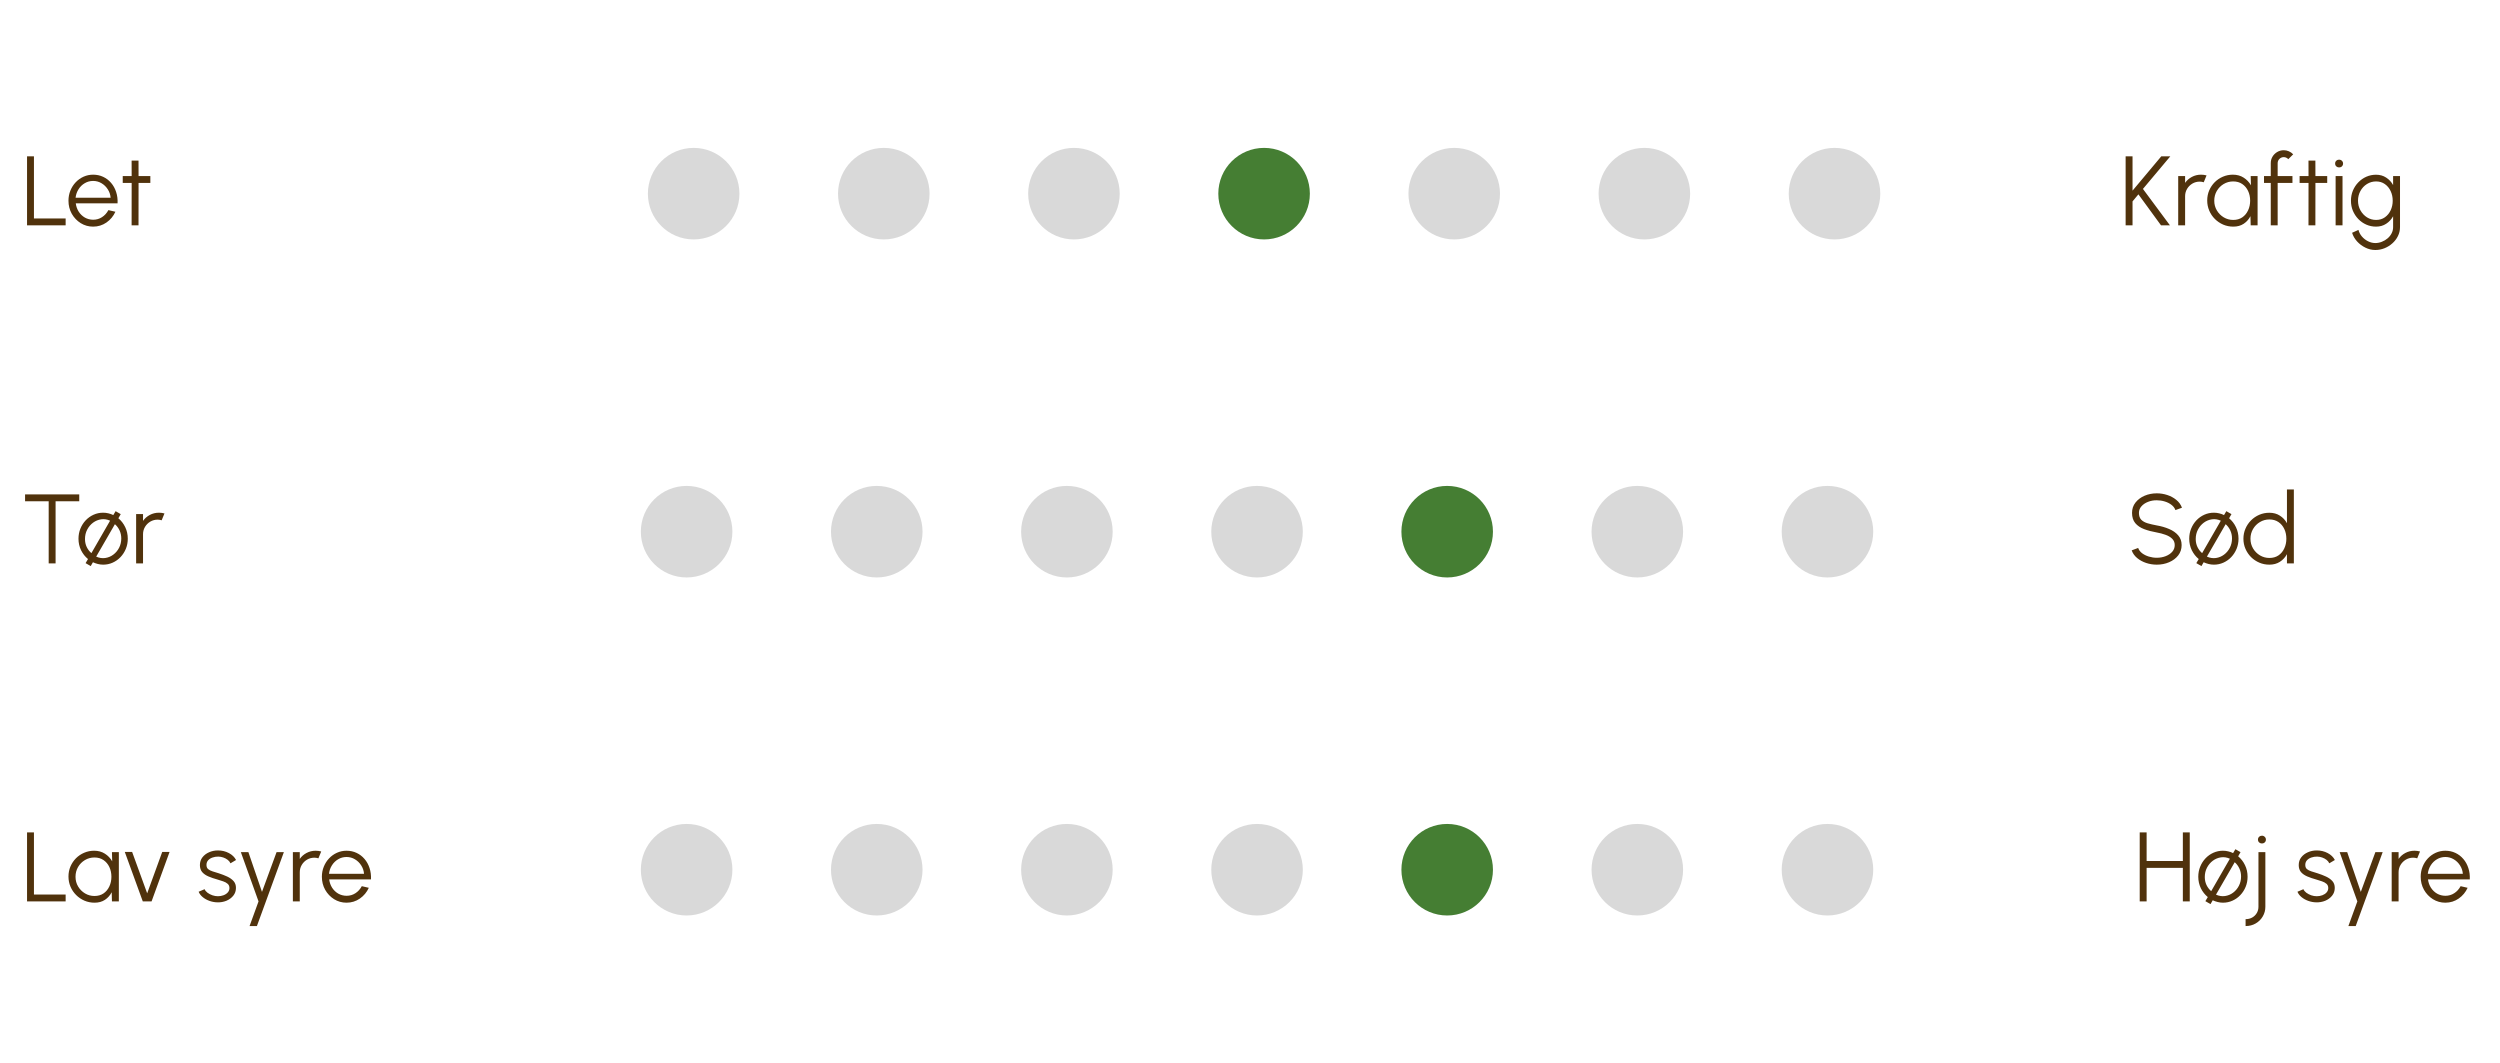 <svg width="355" height="151" viewBox="0 0 355 151" fill="none" xmlns="http://www.w3.org/2000/svg">
<path d="M3.84 32V22.2H4.82V31.02H9.321V32H3.84ZM13.223 32.182C12.579 32.182 11.991 32.016 11.459 31.685C10.931 31.354 10.509 30.91 10.192 30.355C9.879 29.795 9.723 29.177 9.723 28.5C9.723 27.987 9.814 27.508 9.996 27.065C10.178 26.617 10.427 26.225 10.745 25.889C11.067 25.548 11.44 25.282 11.865 25.091C12.289 24.9 12.742 24.804 13.223 24.804C13.741 24.804 14.217 24.907 14.651 25.112C15.089 25.317 15.465 25.604 15.778 25.973C16.095 26.342 16.333 26.773 16.492 27.268C16.655 27.763 16.723 28.297 16.695 28.871H10.759C10.815 29.314 10.955 29.711 11.179 30.061C11.407 30.411 11.697 30.689 12.047 30.894C12.401 31.095 12.793 31.197 13.223 31.202C13.689 31.202 14.109 31.081 14.483 30.838C14.861 30.595 15.164 30.262 15.393 29.837L16.387 30.068C16.107 30.689 15.684 31.197 15.12 31.594C14.555 31.986 13.923 32.182 13.223 32.182ZM10.731 28.08H15.708C15.675 27.646 15.542 27.249 15.309 26.89C15.08 26.526 14.784 26.237 14.42 26.022C14.056 25.803 13.657 25.693 13.223 25.693C12.789 25.693 12.392 25.8 12.033 26.015C11.673 26.225 11.379 26.512 11.151 26.876C10.922 27.235 10.782 27.637 10.731 28.08ZM21.349 25.98H19.676L19.669 32H18.689L18.696 25.98H17.429V25H18.696L18.689 22.802H19.669L19.676 25H21.349V25.98Z" fill="#50320C"/>
<circle cx="98.5" cy="27.5" r="6.5" fill="#D9D9D9"/>
<circle cx="125.5" cy="27.5" r="6.5" fill="#D9D9D9"/>
<circle cx="152.5" cy="27.5" r="6.5" fill="#D9D9D9"/>
<circle cx="179.5" cy="27.5" r="6.5" fill="#457E33"/>
<circle cx="206.5" cy="27.5" r="6.5" fill="#D9D9D9"/>
<circle cx="233.5" cy="27.5" r="6.5" fill="#D9D9D9"/>
<circle cx="260.5" cy="27.5" r="6.5" fill="#D9D9D9"/>
<path d="M308.133 32H306.866L303.653 27.597L302.82 28.598V32H301.84V22.2H302.82V27.072L306.901 22.2H308.182L304.297 26.827L308.133 32ZM309.305 32V25H310.285V25.966C310.532 25.611 310.854 25.329 311.251 25.119C311.648 24.909 312.079 24.804 312.546 24.804C312.817 24.804 313.078 24.839 313.33 24.909L312.931 25.882C312.735 25.821 312.544 25.791 312.357 25.791C311.979 25.791 311.631 25.884 311.314 26.071C311.001 26.258 310.752 26.507 310.565 26.82C310.378 27.133 310.285 27.48 310.285 27.863V32H309.305ZM319.598 25H320.578V32H319.598L319.563 30.698C319.334 31.141 319.015 31.501 318.604 31.776C318.193 32.047 317.703 32.182 317.134 32.182C316.621 32.182 316.14 32.086 315.692 31.895C315.244 31.699 314.85 31.431 314.509 31.09C314.168 30.749 313.902 30.355 313.711 29.907C313.52 29.459 313.424 28.978 313.424 28.465C313.424 27.961 313.517 27.487 313.704 27.044C313.895 26.601 314.157 26.211 314.488 25.875C314.824 25.539 315.211 25.278 315.65 25.091C316.093 24.9 316.567 24.804 317.071 24.804C317.654 24.804 318.163 24.944 318.597 25.224C319.031 25.499 319.376 25.861 319.633 26.309L319.598 25ZM317.113 31.23C317.612 31.23 318.042 31.109 318.401 30.866C318.76 30.619 319.036 30.287 319.227 29.872C319.423 29.457 319.521 28.999 319.521 28.5C319.521 27.987 319.423 27.525 319.227 27.114C319.031 26.699 318.753 26.37 318.394 26.127C318.035 25.884 317.608 25.763 317.113 25.763C316.618 25.763 316.166 25.887 315.755 26.134C315.349 26.377 315.025 26.706 314.782 27.121C314.544 27.536 314.425 27.996 314.425 28.5C314.425 29.009 314.549 29.471 314.796 29.886C315.043 30.297 315.37 30.623 315.776 30.866C316.187 31.109 316.632 31.23 317.113 31.23ZM323.428 23.173V25H325.528V25.98H323.428V32H322.448V25.98H321.489V25H322.448V23.173C322.448 22.832 322.529 22.524 322.693 22.249C322.861 21.969 323.085 21.747 323.365 21.584C323.645 21.416 323.955 21.332 324.296 21.332C324.543 21.332 324.781 21.381 325.01 21.479C325.243 21.577 325.451 21.722 325.633 21.913L324.933 22.606C324.858 22.513 324.762 22.44 324.646 22.389C324.534 22.338 324.417 22.312 324.296 22.312C324.058 22.312 323.852 22.396 323.68 22.564C323.512 22.732 323.428 22.935 323.428 23.173ZM330.464 25.98H328.791L328.784 32H327.804L327.811 25.98H326.544V25H327.811L327.804 22.802H328.784L328.791 25H330.464V25.98ZM331.658 25H332.638V32H331.658V25ZM332.155 23.775C331.997 23.775 331.861 23.724 331.749 23.621C331.642 23.514 331.588 23.381 331.588 23.222C331.588 23.063 331.642 22.933 331.749 22.83C331.861 22.723 331.997 22.669 332.155 22.669C332.309 22.669 332.44 22.723 332.547 22.83C332.659 22.933 332.715 23.063 332.715 23.222C332.715 23.381 332.662 23.514 332.554 23.621C332.447 23.724 332.314 23.775 332.155 23.775ZM339.821 25H340.801V32.259C340.801 32.707 340.703 33.127 340.507 33.519C340.316 33.911 340.054 34.254 339.723 34.548C339.396 34.847 339.023 35.08 338.603 35.248C338.183 35.416 337.747 35.5 337.294 35.5C336.809 35.5 336.34 35.388 335.887 35.164C335.434 34.945 335.04 34.651 334.704 34.282C334.373 33.913 334.137 33.505 333.997 33.057L334.9 32.644C334.989 32.994 335.154 33.309 335.397 33.589C335.644 33.874 335.934 34.098 336.265 34.261C336.601 34.429 336.944 34.513 337.294 34.513C337.616 34.513 337.926 34.452 338.225 34.331C338.528 34.214 338.799 34.053 339.037 33.848C339.28 33.643 339.471 33.402 339.611 33.127C339.751 32.856 339.821 32.567 339.821 32.259V30.712C339.578 31.151 339.249 31.505 338.834 31.776C338.423 32.047 337.945 32.182 337.399 32.182C336.909 32.182 336.447 32.086 336.013 31.895C335.584 31.704 335.206 31.44 334.879 31.104C334.552 30.763 334.296 30.371 334.109 29.928C333.927 29.485 333.836 29.009 333.836 28.5C333.836 27.991 333.927 27.515 334.109 27.072C334.296 26.624 334.552 26.232 334.879 25.896C335.206 25.555 335.584 25.289 336.013 25.098C336.447 24.907 336.909 24.811 337.399 24.811C337.945 24.811 338.423 24.946 338.834 25.217C339.249 25.483 339.578 25.838 339.821 26.281V25ZM337.406 31.23C337.891 31.23 338.309 31.104 338.659 30.852C339.014 30.6 339.287 30.266 339.478 29.851C339.669 29.436 339.765 28.985 339.765 28.5C339.765 28.001 339.667 27.546 339.471 27.135C339.28 26.72 339.007 26.388 338.652 26.141C338.297 25.889 337.882 25.763 337.406 25.763C336.93 25.763 336.496 25.887 336.104 26.134C335.717 26.377 335.409 26.706 335.18 27.121C334.951 27.536 334.837 27.996 334.837 28.5C334.837 29.004 334.954 29.464 335.187 29.879C335.42 30.29 335.731 30.619 336.118 30.866C336.51 31.109 336.939 31.23 337.406 31.23Z" fill="#50320C"/>
<path d="M11.253 70.2V71.18H7.893V80H6.913V71.18H3.56V70.2H11.253ZM12.881 80.385L12.153 79.965L12.496 79.384C12.085 79.048 11.756 78.63 11.509 78.131C11.266 77.627 11.145 77.083 11.145 76.5C11.145 75.987 11.236 75.508 11.418 75.065C11.6 74.617 11.849 74.225 12.167 73.889C12.489 73.548 12.862 73.282 13.287 73.091C13.711 72.9 14.164 72.804 14.645 72.804C14.906 72.804 15.158 72.834 15.401 72.895C15.643 72.951 15.872 73.033 16.087 73.14L16.416 72.587L17.144 73.007L16.808 73.595C17.214 73.931 17.538 74.351 17.781 74.855C18.023 75.354 18.145 75.903 18.145 76.5C18.145 77.009 18.054 77.485 17.872 77.928C17.69 78.371 17.438 78.763 17.116 79.104C16.798 79.44 16.427 79.704 16.003 79.895C15.583 80.086 15.13 80.182 14.645 80.182C14.388 80.182 14.136 80.149 13.889 80.084C13.646 80.023 13.415 79.942 13.196 79.839L12.881 80.385ZM12.979 78.544L15.632 73.938C15.212 73.747 14.792 73.681 14.372 73.742C13.952 73.803 13.567 73.961 13.217 74.218C12.871 74.475 12.594 74.804 12.384 75.205C12.174 75.606 12.069 76.052 12.069 76.542C12.069 76.953 12.15 77.331 12.314 77.676C12.482 78.021 12.703 78.311 12.979 78.544ZM13.658 79.041C14.092 79.232 14.519 79.298 14.939 79.237C15.363 79.176 15.746 79.018 16.087 78.761C16.432 78.504 16.707 78.178 16.913 77.781C17.118 77.38 17.221 76.939 17.221 76.458C17.221 76.047 17.139 75.667 16.976 75.317C16.812 74.967 16.593 74.673 16.318 74.435L13.658 79.041ZM19.33 80V73H20.31V73.966C20.558 73.611 20.88 73.329 21.276 73.119C21.673 72.909 22.105 72.804 22.571 72.804C22.842 72.804 23.103 72.839 23.355 72.909L22.956 73.882C22.76 73.821 22.569 73.791 22.382 73.791C22.004 73.791 21.657 73.884 21.339 74.071C21.027 74.258 20.777 74.507 20.59 74.82C20.404 75.133 20.31 75.48 20.31 75.863V80H19.33Z" fill="#50320C"/>
<circle cx="97.5" cy="75.5" r="6.5" fill="#D9D9D9"/>
<circle cx="124.5" cy="75.5" r="6.5" fill="#D9D9D9"/>
<circle cx="151.5" cy="75.5" r="6.5" fill="#D9D9D9"/>
<circle cx="178.5" cy="75.5" r="6.5" fill="#D9D9D9"/>
<circle cx="205.5" cy="75.5" r="6.5" fill="#457E33"/>
<circle cx="232.5" cy="75.5" r="6.5" fill="#D9D9D9"/>
<circle cx="259.5" cy="75.5" r="6.5" fill="#D9D9D9"/>
<path d="M306.263 80.182C305.74 80.182 305.234 80.1 304.744 79.937C304.259 79.774 303.834 79.54 303.47 79.237C303.106 78.934 302.849 78.572 302.7 78.152L303.617 77.809C303.72 78.098 303.906 78.348 304.177 78.558C304.452 78.763 304.772 78.922 305.136 79.034C305.505 79.146 305.88 79.202 306.263 79.202C306.711 79.202 307.129 79.127 307.516 78.978C307.903 78.829 308.216 78.621 308.454 78.355C308.692 78.084 308.811 77.767 308.811 77.403C308.811 77.034 308.687 76.731 308.44 76.493C308.193 76.255 307.873 76.068 307.481 75.933C307.094 75.793 306.688 75.686 306.263 75.611C305.596 75.494 304.996 75.336 304.464 75.135C303.937 74.934 303.519 74.652 303.211 74.288C302.903 73.919 302.749 73.434 302.749 72.832C302.749 72.267 302.912 71.777 303.239 71.362C303.566 70.947 303.995 70.625 304.527 70.396C305.064 70.167 305.642 70.053 306.263 70.053C306.772 70.053 307.269 70.132 307.754 70.291C308.239 70.45 308.666 70.681 309.035 70.984C309.408 71.287 309.677 71.658 309.84 72.097L308.909 72.433C308.806 72.139 308.617 71.889 308.342 71.684C308.071 71.474 307.754 71.315 307.39 71.208C307.026 71.096 306.65 71.04 306.263 71.04C305.82 71.035 305.404 71.11 305.017 71.264C304.634 71.413 304.324 71.623 304.086 71.894C303.848 72.16 303.729 72.473 303.729 72.832C303.729 73.252 303.839 73.576 304.058 73.805C304.282 74.029 304.585 74.197 304.968 74.309C305.351 74.421 305.782 74.521 306.263 74.61C306.888 74.717 307.469 74.885 308.006 75.114C308.543 75.338 308.974 75.639 309.301 76.017C309.628 76.39 309.791 76.852 309.791 77.403C309.791 77.963 309.628 78.453 309.301 78.873C308.974 79.288 308.543 79.61 308.006 79.839C307.474 80.068 306.893 80.182 306.263 80.182ZM312.605 80.385L311.877 79.965L312.22 79.384C311.81 79.048 311.481 78.63 311.233 78.131C310.991 77.627 310.869 77.083 310.869 76.5C310.869 75.987 310.96 75.508 311.142 75.065C311.324 74.617 311.574 74.225 311.891 73.889C312.213 73.548 312.587 73.282 313.011 73.091C313.436 72.9 313.889 72.804 314.369 72.804C314.631 72.804 314.883 72.834 315.125 72.895C315.368 72.951 315.597 73.033 315.811 73.14L316.14 72.587L316.868 73.007L316.532 73.595C316.938 73.931 317.263 74.351 317.505 74.855C317.748 75.354 317.869 75.903 317.869 76.5C317.869 77.009 317.778 77.485 317.596 77.928C317.414 78.371 317.162 78.763 316.84 79.104C316.523 79.44 316.152 79.704 315.727 79.895C315.307 80.086 314.855 80.182 314.369 80.182C314.113 80.182 313.861 80.149 313.613 80.084C313.371 80.023 313.14 79.942 312.92 79.839L312.605 80.385ZM312.703 78.544L315.356 73.938C314.936 73.747 314.516 73.681 314.096 73.742C313.676 73.803 313.291 73.961 312.941 74.218C312.596 74.475 312.318 74.804 312.108 75.205C311.898 75.606 311.793 76.052 311.793 76.542C311.793 76.953 311.875 77.331 312.038 77.676C312.206 78.021 312.428 78.311 312.703 78.544ZM313.382 79.041C313.816 79.232 314.243 79.298 314.663 79.237C315.088 79.176 315.471 79.018 315.811 78.761C316.157 78.504 316.432 78.178 316.637 77.781C316.843 77.38 316.945 76.939 316.945 76.458C316.945 76.047 316.864 75.667 316.7 75.317C316.537 74.967 316.318 74.673 316.042 74.435L313.382 79.041ZM324.747 69.5H325.727V80H324.747V78.691C324.505 79.139 324.171 79.501 323.746 79.776C323.326 80.047 322.827 80.182 322.248 80.182C321.74 80.182 321.264 80.086 320.82 79.895C320.377 79.704 319.985 79.44 319.644 79.104C319.308 78.763 319.045 78.371 318.853 77.928C318.662 77.485 318.566 77.009 318.566 76.5C318.566 75.991 318.662 75.515 318.853 75.072C319.045 74.624 319.308 74.232 319.644 73.896C319.985 73.555 320.377 73.289 320.82 73.098C321.264 72.907 321.74 72.811 322.248 72.811C322.827 72.811 323.326 72.949 323.746 73.224C324.171 73.495 324.505 73.852 324.747 74.295V69.5ZM322.255 79.23C322.755 79.23 323.184 79.109 323.543 78.866C323.903 78.619 324.178 78.287 324.369 77.872C324.565 77.457 324.663 76.999 324.663 76.5C324.663 75.987 324.565 75.525 324.369 75.114C324.173 74.699 323.896 74.37 323.536 74.127C323.177 73.884 322.75 73.763 322.255 73.763C321.761 73.763 321.31 73.887 320.904 74.134C320.498 74.377 320.174 74.706 319.931 75.121C319.689 75.536 319.567 75.996 319.567 76.5C319.567 77.009 319.691 77.471 319.938 77.886C320.186 78.297 320.512 78.623 320.918 78.866C321.329 79.109 321.775 79.23 322.255 79.23Z" fill="#50320C"/>
<path d="M3.84 128V118.2H4.82V127.02H9.321V128H3.84ZM15.897 121H16.877V128H15.897L15.862 126.698C15.633 127.141 15.313 127.501 14.903 127.776C14.492 128.047 14.002 128.182 13.433 128.182C12.919 128.182 12.439 128.086 11.991 127.895C11.543 127.699 11.148 127.431 10.808 127.09C10.467 126.749 10.201 126.355 10.01 125.907C9.818 125.459 9.723 124.978 9.723 124.465C9.723 123.961 9.816 123.487 10.003 123.044C10.194 122.601 10.455 122.211 10.787 121.875C11.123 121.539 11.51 121.278 11.949 121.091C12.392 120.9 12.866 120.804 13.37 120.804C13.953 120.804 14.462 120.944 14.896 121.224C15.33 121.499 15.675 121.861 15.932 122.309L15.897 121ZM13.412 127.23C13.911 127.23 14.34 127.109 14.7 126.866C15.059 126.619 15.334 126.287 15.526 125.872C15.722 125.457 15.82 124.999 15.82 124.5C15.82 123.987 15.722 123.525 15.526 123.114C15.33 122.699 15.052 122.37 14.693 122.127C14.333 121.884 13.906 121.763 13.412 121.763C12.917 121.763 12.464 121.887 12.054 122.134C11.648 122.377 11.323 122.706 11.081 123.121C10.843 123.536 10.724 123.996 10.724 124.5C10.724 125.009 10.847 125.471 11.095 125.886C11.342 126.297 11.669 126.623 12.075 126.866C12.485 127.109 12.931 127.23 13.412 127.23ZM21.522 128H20.276L17.721 120.979H18.764L20.899 126.852L23.034 120.979H24.077L21.522 128ZM30.858 128.133C30.476 128.124 30.102 128.054 29.738 127.923C29.375 127.792 29.057 127.615 28.787 127.391C28.516 127.167 28.322 126.913 28.206 126.628L29.052 126.264C29.127 126.446 29.265 126.614 29.465 126.768C29.671 126.917 29.904 127.039 30.166 127.132C30.427 127.221 30.686 127.265 30.942 127.265C31.227 127.265 31.493 127.218 31.741 127.125C31.988 127.032 32.188 126.899 32.343 126.726C32.501 126.549 32.581 126.341 32.581 126.103C32.581 125.846 32.496 125.646 32.328 125.501C32.16 125.352 31.948 125.235 31.692 125.151C31.435 125.062 31.171 124.978 30.901 124.899C30.406 124.764 29.97 124.614 29.591 124.451C29.213 124.288 28.917 124.08 28.703 123.828C28.492 123.571 28.387 123.242 28.387 122.841C28.387 122.416 28.506 122.05 28.744 121.742C28.987 121.429 29.302 121.189 29.689 121.021C30.081 120.848 30.499 120.762 30.942 120.762C31.512 120.762 32.03 120.886 32.496 121.133C32.968 121.38 33.309 121.709 33.519 122.12L32.727 122.589C32.644 122.398 32.511 122.232 32.328 122.092C32.147 121.952 31.939 121.842 31.706 121.763C31.477 121.684 31.244 121.642 31.006 121.637C30.707 121.632 30.429 121.677 30.172 121.77C29.916 121.859 29.708 121.992 29.549 122.169C29.395 122.346 29.319 122.563 29.319 122.82C29.319 123.077 29.395 123.273 29.549 123.408C29.703 123.539 29.911 123.646 30.172 123.73C30.439 123.809 30.737 123.903 31.069 124.01C31.493 124.145 31.892 124.299 32.266 124.472C32.639 124.645 32.94 124.859 33.169 125.116C33.397 125.373 33.509 125.697 33.505 126.089C33.505 126.509 33.379 126.875 33.127 127.188C32.874 127.501 32.548 127.741 32.147 127.909C31.745 128.072 31.316 128.147 30.858 128.133ZM39.274 121H40.31L36.481 131.5H35.438L36.712 128L34.199 121H35.27L37.202 126.649L39.274 121ZM41.588 128V121H42.568V121.966C42.815 121.611 43.137 121.329 43.534 121.119C43.931 120.909 44.362 120.804 44.829 120.804C45.1 120.804 45.361 120.839 45.613 120.909L45.214 121.882C45.018 121.821 44.827 121.791 44.64 121.791C44.262 121.791 43.914 121.884 43.597 122.071C43.284 122.258 43.035 122.507 42.848 122.82C42.661 123.133 42.568 123.48 42.568 123.863V128H41.588ZM49.207 128.182C48.563 128.182 47.975 128.016 47.443 127.685C46.916 127.354 46.493 126.91 46.176 126.355C45.863 125.795 45.707 125.177 45.707 124.5C45.707 123.987 45.798 123.508 45.98 123.065C46.162 122.617 46.412 122.225 46.729 121.889C47.051 121.548 47.424 121.282 47.849 121.091C48.274 120.9 48.726 120.804 49.207 120.804C49.725 120.804 50.201 120.907 50.635 121.112C51.074 121.317 51.449 121.604 51.762 121.973C52.079 122.342 52.317 122.773 52.476 123.268C52.639 123.763 52.707 124.297 52.679 124.871H46.743C46.799 125.314 46.939 125.711 47.163 126.061C47.392 126.411 47.681 126.689 48.031 126.894C48.386 127.095 48.778 127.197 49.207 127.202C49.674 127.202 50.094 127.081 50.467 126.838C50.845 126.595 51.148 126.262 51.377 125.837L52.371 126.068C52.091 126.689 51.669 127.197 51.104 127.594C50.539 127.986 49.907 128.182 49.207 128.182ZM46.715 124.08H51.692C51.659 123.646 51.526 123.249 51.293 122.89C51.064 122.526 50.768 122.237 50.404 122.022C50.04 121.803 49.641 121.693 49.207 121.693C48.773 121.693 48.376 121.8 48.017 122.015C47.658 122.225 47.364 122.512 47.135 122.876C46.906 123.235 46.766 123.637 46.715 124.08Z" fill="#50320C"/>
<circle cx="97.5" cy="123.5" r="6.5" fill="#D9D9D9"/>
<circle cx="124.5" cy="123.5" r="6.5" fill="#D9D9D9"/>
<circle cx="151.5" cy="123.5" r="6.5" fill="#D9D9D9"/>
<circle cx="178.5" cy="123.5" r="6.5" fill="#D9D9D9"/>
<circle cx="205.5" cy="123.5" r="6.5" fill="#457E33"/>
<circle cx="232.5" cy="123.5" r="6.5" fill="#D9D9D9"/>
<circle cx="259.5" cy="123.5" r="6.5" fill="#D9D9D9"/>
<path d="M309.965 118.2H310.945V128H309.965V123.24H304.82V128H303.84V118.2H304.82V122.26H309.965V118.2ZM313.892 128.385L313.164 127.965L313.507 127.384C313.097 127.048 312.768 126.63 312.52 126.131C312.278 125.627 312.156 125.083 312.156 124.5C312.156 123.987 312.247 123.508 312.429 123.065C312.611 122.617 312.861 122.225 313.178 121.889C313.5 121.548 313.874 121.282 314.298 121.091C314.723 120.9 315.176 120.804 315.656 120.804C315.918 120.804 316.17 120.834 316.412 120.895C316.655 120.951 316.884 121.033 317.098 121.14L317.427 120.587L318.155 121.007L317.819 121.595C318.225 121.931 318.55 122.351 318.792 122.855C319.035 123.354 319.156 123.903 319.156 124.5C319.156 125.009 319.065 125.485 318.883 125.928C318.701 126.371 318.449 126.763 318.127 127.104C317.81 127.44 317.439 127.704 317.014 127.895C316.594 128.086 316.142 128.182 315.656 128.182C315.4 128.182 315.148 128.149 314.9 128.084C314.658 128.023 314.427 127.942 314.207 127.839L313.892 128.385ZM313.99 126.544L316.643 121.938C316.223 121.747 315.803 121.681 315.383 121.742C314.963 121.803 314.578 121.961 314.228 122.218C313.883 122.475 313.605 122.804 313.395 123.205C313.185 123.606 313.08 124.052 313.08 124.542C313.08 124.953 313.162 125.331 313.325 125.676C313.493 126.021 313.715 126.311 313.99 126.544ZM314.669 127.041C315.103 127.232 315.53 127.298 315.95 127.237C316.375 127.176 316.758 127.018 317.098 126.761C317.444 126.504 317.719 126.178 317.924 125.781C318.13 125.38 318.232 124.939 318.232 124.458C318.232 124.047 318.151 123.667 317.987 123.317C317.824 122.967 317.605 122.673 317.329 122.435L314.669 127.041ZM318.874 131.5V130.52C319.224 130.52 319.536 130.443 319.812 130.289C320.087 130.135 320.304 129.923 320.463 129.652C320.621 129.386 320.701 129.087 320.701 128.756V121H321.681V128.756C321.681 129.26 321.557 129.72 321.31 130.135C321.067 130.55 320.733 130.882 320.309 131.129C319.889 131.376 319.41 131.5 318.874 131.5ZM321.198 119.775C321.039 119.775 320.904 119.724 320.792 119.621C320.684 119.514 320.631 119.381 320.631 119.222C320.631 119.063 320.684 118.933 320.792 118.83C320.904 118.723 321.039 118.669 321.198 118.669C321.352 118.669 321.482 118.723 321.59 118.83C321.702 118.933 321.758 119.063 321.758 119.222C321.758 119.381 321.704 119.514 321.597 119.621C321.489 119.724 321.356 119.775 321.198 119.775ZM328.89 128.133C328.507 128.124 328.134 128.054 327.77 127.923C327.406 127.792 327.088 127.615 326.818 127.391C326.547 127.167 326.353 126.913 326.237 126.628L327.084 126.264C327.158 126.446 327.296 126.614 327.497 126.768C327.702 126.917 327.935 127.039 328.197 127.132C328.458 127.221 328.717 127.265 328.974 127.265C329.258 127.265 329.524 127.218 329.772 127.125C330.019 127.032 330.22 126.899 330.374 126.726C330.532 126.549 330.612 126.341 330.612 126.103C330.612 125.846 330.528 125.646 330.36 125.501C330.192 125.352 329.979 125.235 329.723 125.151C329.466 125.062 329.202 124.978 328.932 124.899C328.437 124.764 328.001 124.614 327.623 124.451C327.245 124.288 326.948 124.08 326.734 123.828C326.524 123.571 326.419 123.242 326.419 122.841C326.419 122.416 326.538 122.05 326.776 121.742C327.018 121.429 327.333 121.189 327.721 121.021C328.113 120.848 328.53 120.762 328.974 120.762C329.543 120.762 330.061 120.886 330.528 121.133C330.999 121.38 331.34 121.709 331.55 122.12L330.759 122.589C330.675 122.398 330.542 122.232 330.36 122.092C330.178 121.952 329.97 121.842 329.737 121.763C329.508 121.684 329.275 121.642 329.037 121.637C328.738 121.632 328.46 121.677 328.204 121.77C327.947 121.859 327.739 121.992 327.581 122.169C327.427 122.346 327.35 122.563 327.35 122.82C327.35 123.077 327.427 123.273 327.581 123.408C327.735 123.539 327.942 123.646 328.204 123.73C328.47 123.809 328.768 123.903 329.1 124.01C329.524 124.145 329.923 124.299 330.297 124.472C330.67 124.645 330.971 124.859 331.2 125.116C331.428 125.373 331.54 125.697 331.536 126.089C331.536 126.509 331.41 126.875 331.158 127.188C330.906 127.501 330.579 127.741 330.178 127.909C329.776 128.072 329.347 128.147 328.89 128.133ZM337.305 121H338.341L334.512 131.5H333.469L334.743 128L332.23 121H333.301L335.233 126.649L337.305 121ZM339.619 128V121H340.599V121.966C340.847 121.611 341.169 121.329 341.565 121.119C341.962 120.909 342.394 120.804 342.86 120.804C343.131 120.804 343.392 120.839 343.644 120.909L343.245 121.882C343.049 121.821 342.858 121.791 342.671 121.791C342.293 121.791 341.946 121.884 341.628 122.071C341.316 122.258 341.066 122.507 340.879 122.82C340.693 123.133 340.599 123.48 340.599 123.863V128H339.619ZM347.238 128.182C346.594 128.182 346.006 128.016 345.474 127.685C344.947 127.354 344.525 126.91 344.207 126.355C343.895 125.795 343.738 125.177 343.738 124.5C343.738 123.987 343.829 123.508 344.011 123.065C344.193 122.617 344.443 122.225 344.76 121.889C345.082 121.548 345.456 121.282 345.88 121.091C346.305 120.9 346.758 120.804 347.238 120.804C347.756 120.804 348.232 120.907 348.666 121.112C349.105 121.317 349.481 121.604 349.793 121.973C350.111 122.342 350.349 122.773 350.507 123.268C350.671 123.763 350.738 124.297 350.71 124.871H344.774C344.83 125.314 344.97 125.711 345.194 126.061C345.423 126.411 345.712 126.689 346.062 126.894C346.417 127.095 346.809 127.197 347.238 127.202C347.705 127.202 348.125 127.081 348.498 126.838C348.876 126.595 349.18 126.262 349.408 125.837L350.402 126.068C350.122 126.689 349.7 127.197 349.135 127.594C348.571 127.986 347.938 128.182 347.238 128.182ZM344.746 124.08H349.723C349.691 123.646 349.558 123.249 349.324 122.89C349.096 122.526 348.799 122.237 348.435 122.022C348.071 121.803 347.672 121.693 347.238 121.693C346.804 121.693 346.408 121.8 346.048 122.015C345.689 122.225 345.395 122.512 345.166 122.876C344.938 123.235 344.798 123.637 344.746 124.08Z" fill="#50320C"/>
</svg>
